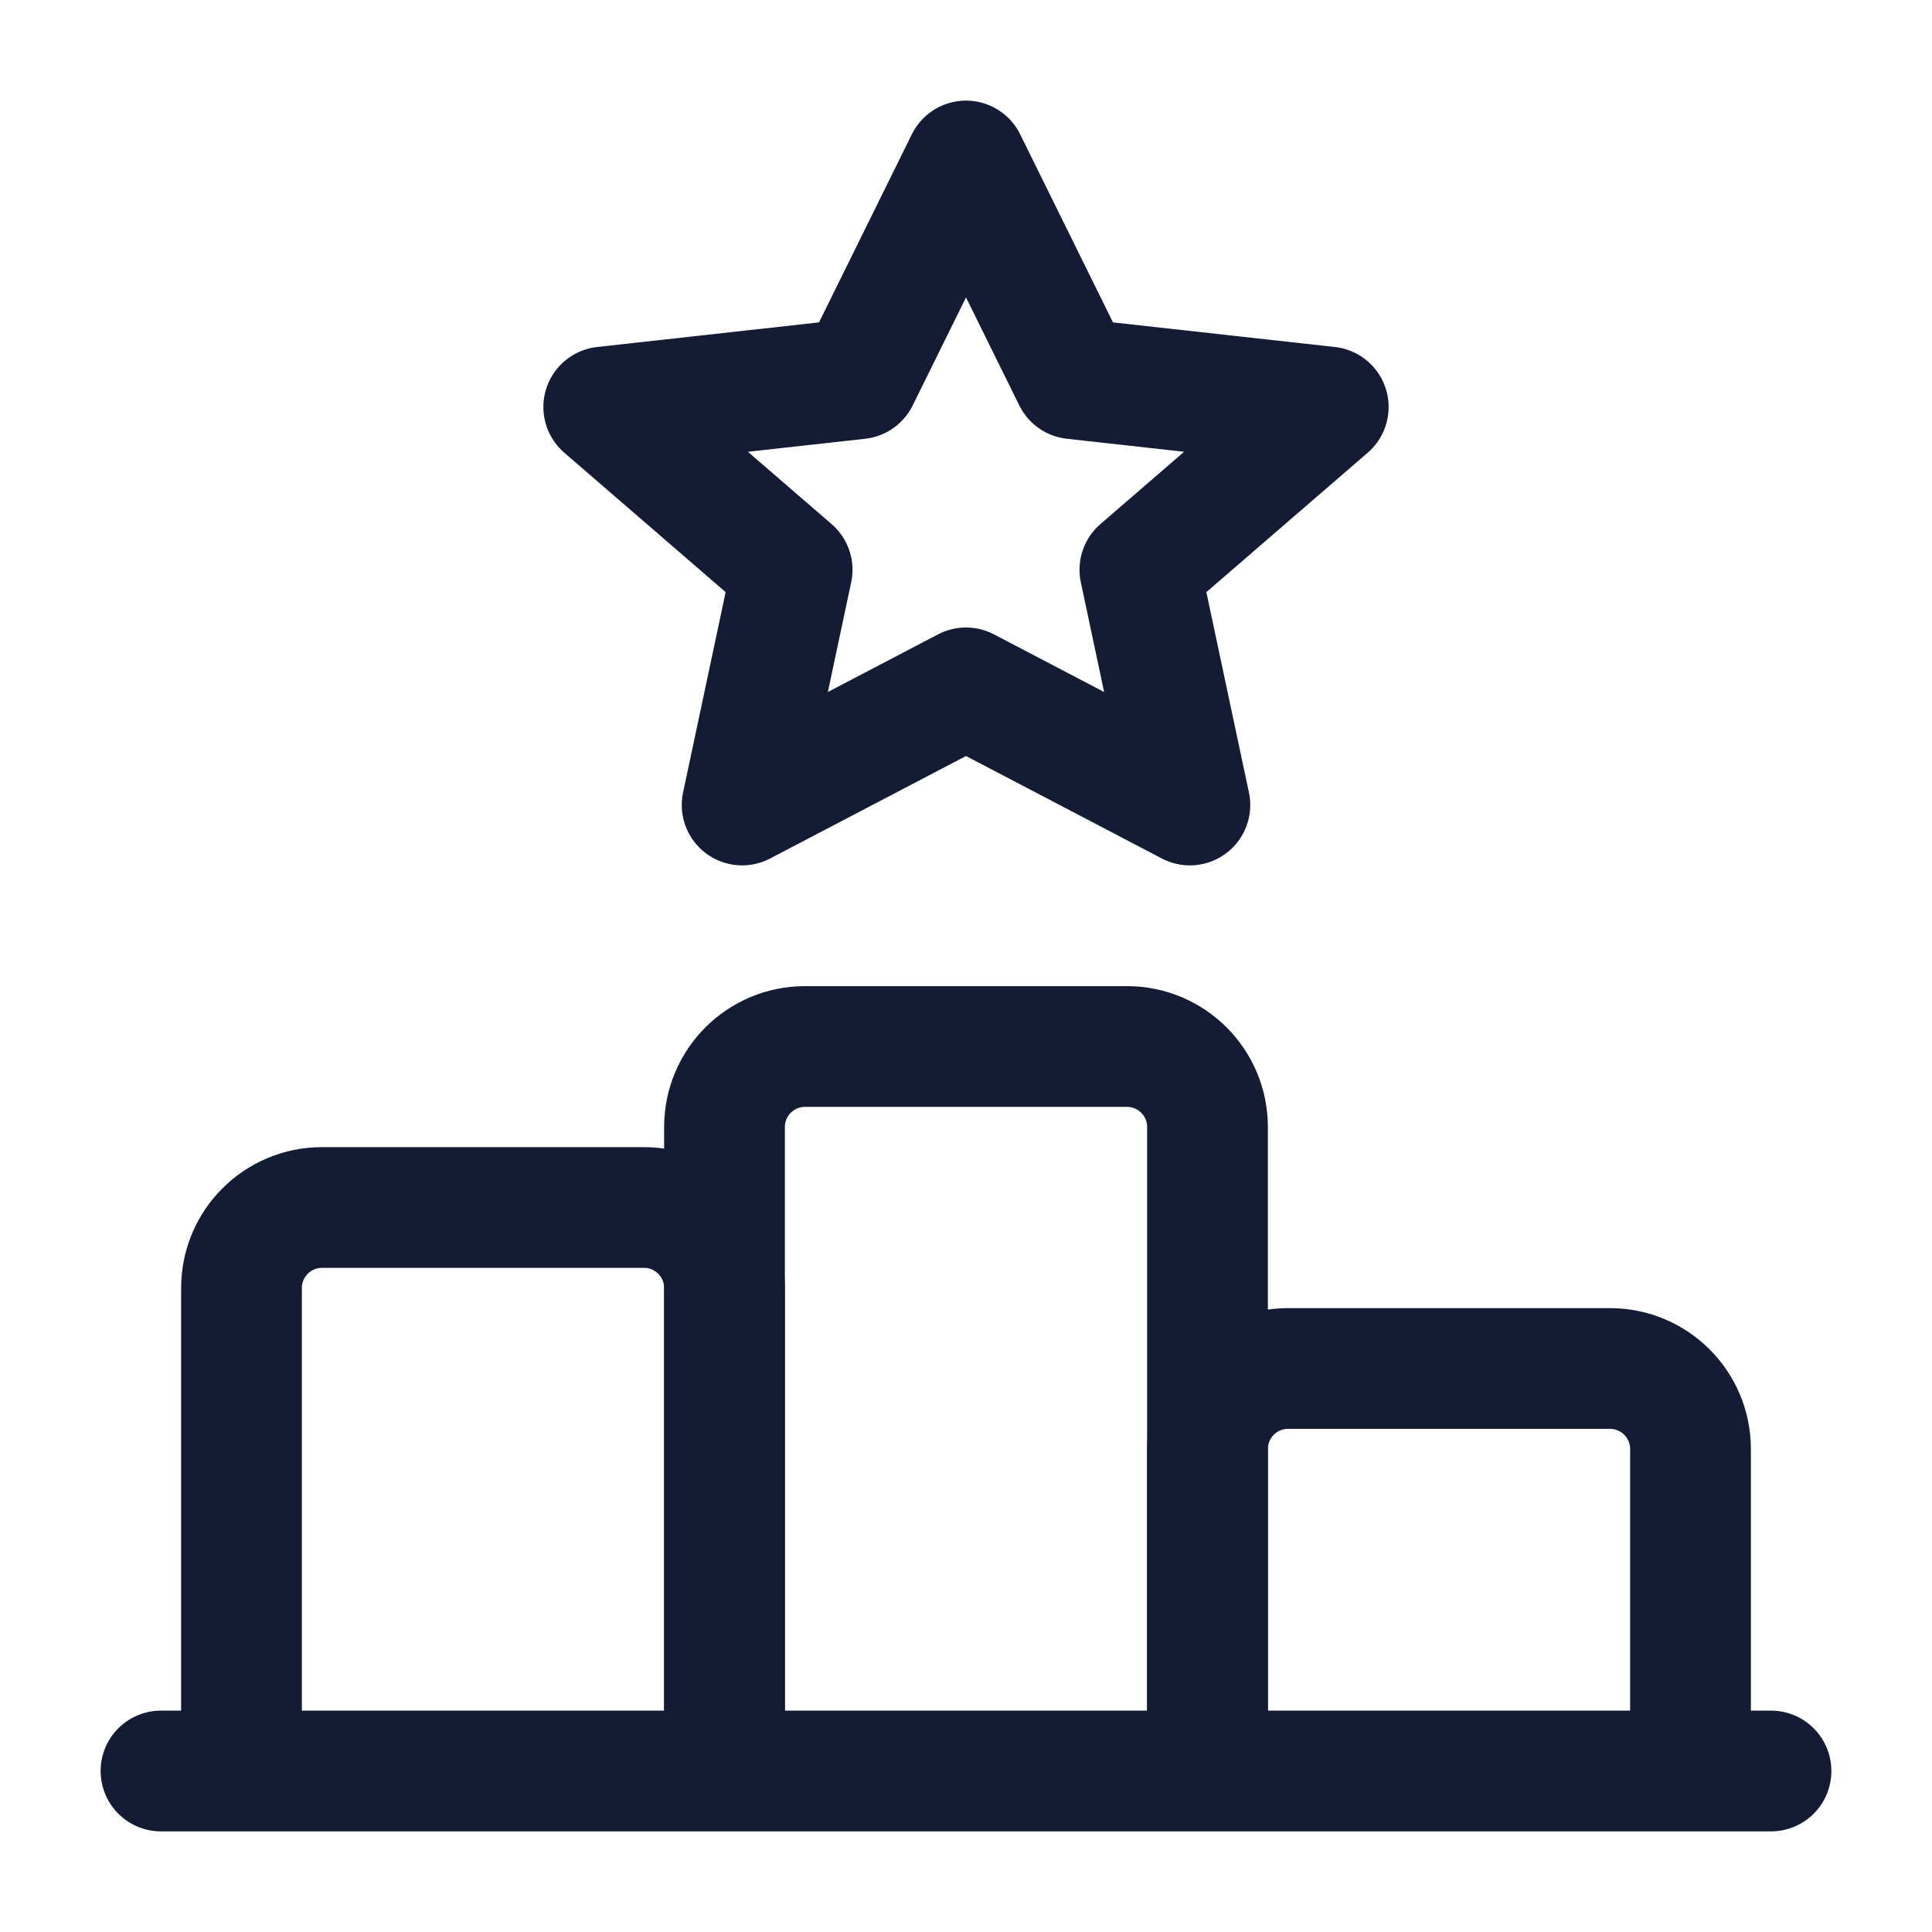 <svg width="24" height="24" viewBox="0 0 24 24" fill="none" xmlns="http://www.w3.org/2000/svg">
<path d="M3 22V16C3 15.448 3.448 15 4 15H8C8.552 15 9 15.448 9 16V22" stroke="#141B34" stroke-width="1.5" stroke-linejoin="round"/>
<path d="M15 22V18C15 17.448 15.448 17 16 17H20C20.552 17 21 17.448 21 18V22" stroke="#141B34" stroke-width="1.5" stroke-linejoin="round"/>
<path d="M9 22V14C9 13.448 9.448 13 10 13H14C14.552 13 15 13.448 15 14V22" stroke="#141B34" stroke-width="1.5" stroke-linejoin="round"/>
<path d="M2 22H22" stroke="#141B34" stroke-width="1.5" stroke-linecap="round" stroke-linejoin="round"/>
<path d="M9.219 10L12 8.545L14.781 10L14.16 7.078L16.5 5.056L13.335 4.705L12 2L10.665 4.705L7.5 5.056L9.84 7.078L9.219 10Z" stroke="#141B34" stroke-width="1.5" stroke-linejoin="round"/>
</svg>
